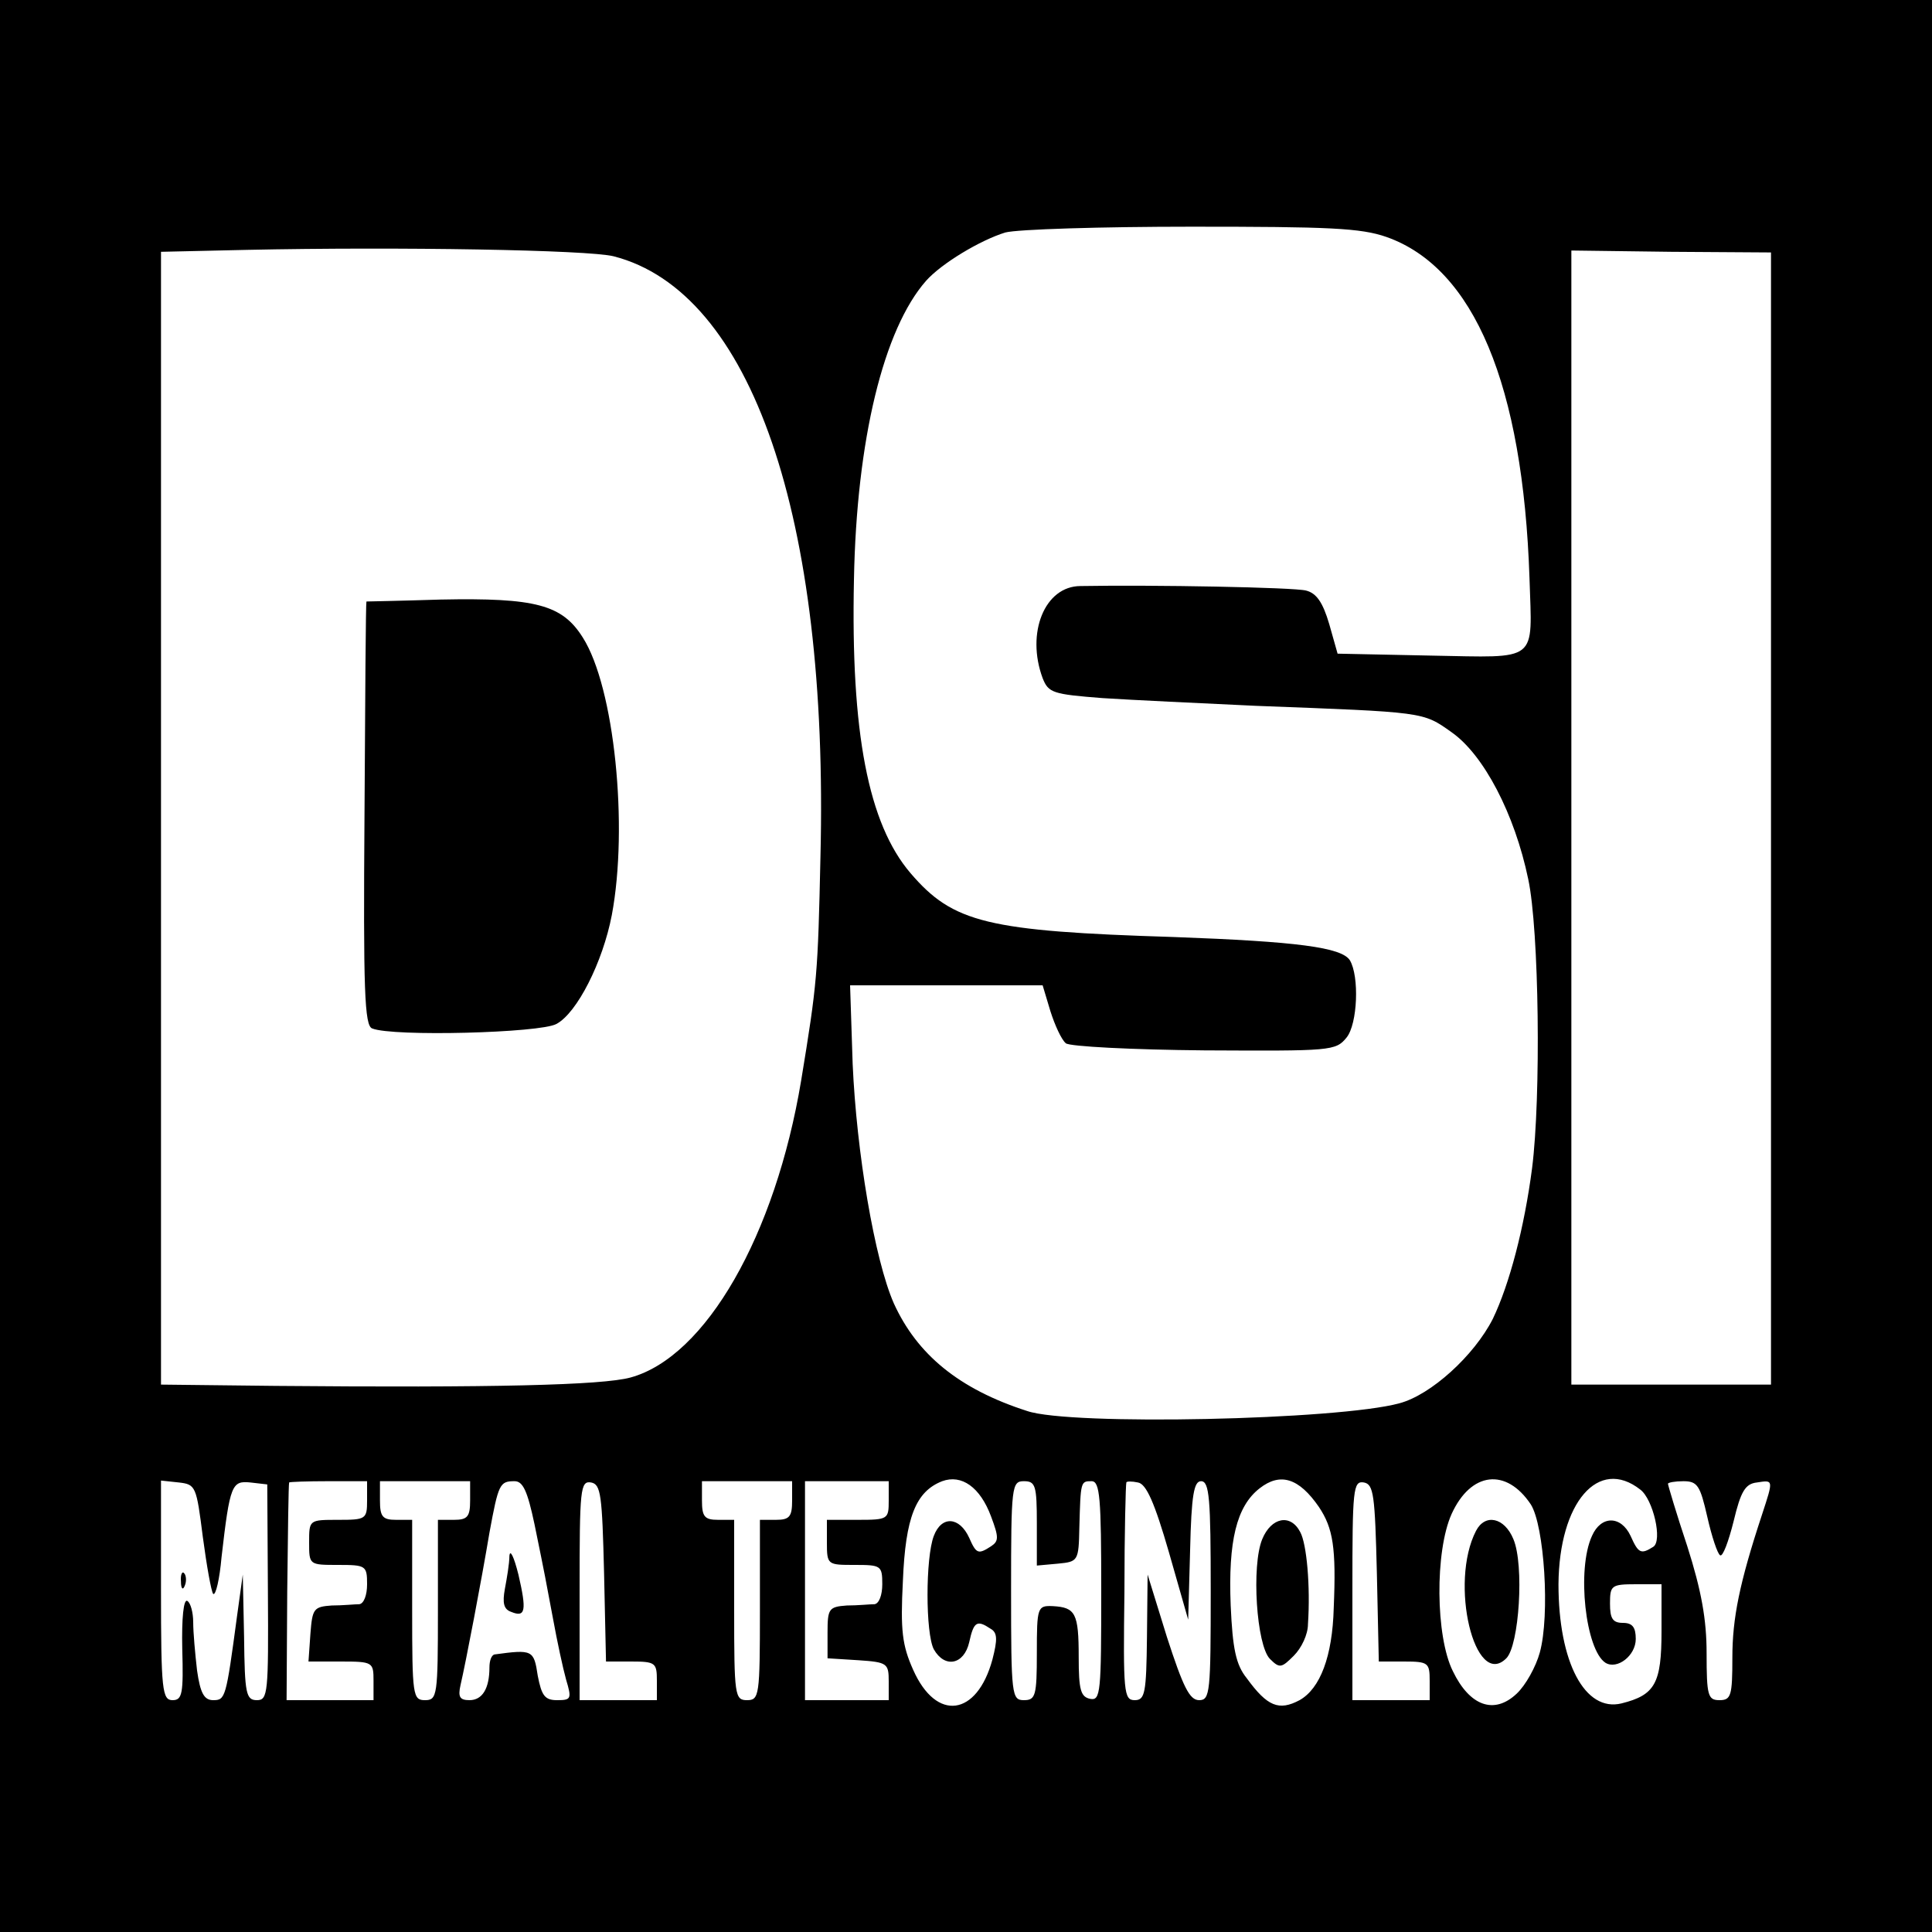 <?xml version="1.0" standalone="no"?>
<!DOCTYPE svg PUBLIC "-//W3C//DTD SVG 20010904//EN"
 "http://www.w3.org/TR/2001/REC-SVG-20010904/DTD/svg10.dtd">
<svg version="1.0" xmlns="http://www.w3.org/2000/svg"
 width="300pt" height="300pt" viewBox="0 0 300 300"
 preserveAspectRatio="xMidYMid meet">

<g transform="translate(0,300) scale(0.1,-0.1)"
fill="#000000" stroke="none">
<path d="M0 1500 l0 -1500 1500 0 1500 0 0 1500 0 1500 -1500 0 -1500 0 0
-1500z m2153 1132 c136 -48 212 -230 222 -530 4 -132 16 -123 -153 -120 l-145
3 -13 46 c-10 34 -20 48 -36 52 -19 5 -238 9 -350 7 -56 0 -85 -73 -59 -143 9
-23 16 -25 93 -31 46 -3 153 -8 238 -12 263 -10 259 -9 304 -41 50 -35 98
-127 119 -228 17 -79 20 -339 6 -449 -12 -92 -35 -180 -61 -234 -29 -57 -96
-118 -145 -131 -95 -26 -511 -35 -578 -12 -106 34 -171 88 -207 167 -30 68
-58 235 -64 372 l-4 122 149 0 150 0 12 -40 c7 -22 17 -44 24 -50 6 -5 103
-10 215 -11 197 -1 204 -1 221 20 17 21 20 95 5 120 -13 20 -82 29 -273 36
-290 9 -343 22 -409 99 -66 77 -93 219 -88 456 4 217 46 389 112 464 24 27 84
63 123 75 19 5 149 9 289 9 214 0 263 -2 303 -16z m-1200 -30 c214 -55 334
-405 321 -932 -4 -183 -5 -196 -30 -348 -40 -240 -148 -429 -265 -461 -44 -12
-214 -16 -551 -13 l-178 2 0 880 0 879 133 3 c236 5 531 0 570 -10z m1797
-873 l0 -879 -155 0 -155 0 0 880 0 881 155 -2 155 -1 0 -879z m-1211 -1084
c12 -32 12 -38 0 -46 -20 -13 -23 -12 -34 13 -15 33 -43 35 -55 3 -13 -34 -13
-151 0 -176 17 -30 47 -24 55 11 7 32 12 35 33 21 11 -6 11 -17 3 -48 -24 -88
-87 -97 -123 -16 -17 38 -20 61 -16 138 4 99 20 139 61 155 30 11 59 -9 76
-55z m509 15 c22 -33 27 -63 23 -157 -2 -75 -21 -125 -53 -143 -32 -17 -50
-10 -82 34 -17 21 -22 46 -25 113 -4 100 9 154 45 182 32 25 61 16 92 -29z
m329 4 c21 -33 30 -172 14 -230 -6 -22 -22 -51 -36 -64 -35 -33 -73 -19 -99
35 -27 54 -28 186 -2 244 30 66 85 72 123 15z m170 23 c20 -15 35 -80 20 -89
-19 -12 -23 -10 -35 17 -15 32 -46 32 -60 0 -24 -52 -10 -177 21 -197 18 -11
47 11 47 37 0 18 -5 25 -20 25 -16 0 -20 7 -20 30 0 28 2 30 40 30 l40 0 0
-73 c0 -81 -10 -99 -62 -112 -57 -14 -98 64 -98 185 1 127 62 198 127 147z
m-2232 -74 c6 -45 13 -84 16 -88 4 -3 10 23 13 57 13 113 16 119 45 116 l26
-3 1 -167 c1 -157 0 -168 -17 -168 -17 0 -19 10 -20 98 l-2 97 -9 -65 c-17
-127 -18 -130 -37 -130 -14 0 -20 11 -25 46 -3 26 -6 59 -6 75 0 15 -4 30 -9
33 -6 4 -9 -27 -8 -74 2 -70 0 -80 -15 -80 -16 0 -18 15 -18 171 l0 170 28 -3
c26 -3 27 -6 37 -85z m255 57 c0 -29 -2 -30 -45 -30 -45 0 -45 0 -45 -35 0
-35 0 -35 45 -35 43 0 45 -1 45 -30 0 -17 -5 -30 -12 -31 -7 0 -26 -2 -43 -2
-28 -2 -30 -5 -33 -44 l-3 -43 50 0 c50 0 51 -1 51 -30 l0 -30 -68 0 -67 0 1
168 c1 92 2 168 3 170 0 1 28 2 61 2 l60 0 0 -30z m160 0 c0 -25 -4 -30 -25
-30 l-25 0 0 -140 c0 -133 -1 -140 -20 -140 -19 0 -20 7 -20 140 l0 140 -25 0
c-21 0 -25 5 -25 30 l0 30 70 0 70 0 0 -30z m100 -37 c18 -88 16 -79 29 -148
6 -33 15 -75 20 -93 9 -30 8 -32 -14 -32 -19 0 -24 7 -30 38 -6 40 -8 41 -67
33 -5 -1 -8 -10 -8 -20 0 -33 -11 -51 -31 -51 -15 0 -18 5 -14 23 8 34 33 165
45 237 14 76 16 80 39 80 13 0 20 -15 31 -67z m108 -76 l3 -137 39 0 c38 0 40
-2 40 -30 l0 -30 -60 0 -60 0 0 171 c0 157 1 170 18 167 15 -3 17 -19 20 -141z
m292 113 c0 -25 -4 -30 -25 -30 l-25 0 0 -140 c0 -133 -1 -140 -20 -140 -19 0
-20 7 -20 140 l0 140 -25 0 c-21 0 -25 5 -25 30 l0 30 70 0 70 0 0 -30z m150
0 c0 -29 -1 -30 -48 -30 l-48 0 0 -35 c0 -35 1 -35 43 -35 41 0 43 -1 43 -30
0 -17 -5 -30 -12 -31 -7 0 -26 -2 -43 -2 -28 -2 -30 -5 -30 -42 l0 -40 48 -3
c45 -3 47 -5 47 -33 l0 -29 -65 0 -65 0 0 170 0 170 65 0 65 0 0 -30z m230
-36 l0 -65 33 3 c31 3 32 4 33 56 2 72 2 72 19 72 13 0 15 -26 15 -171 0 -157
-1 -170 -17 -167 -15 3 -18 14 -18 65 0 68 -5 77 -40 79 -24 1 -25 -1 -25 -73
0 -66 -2 -73 -20 -73 -19 0 -20 7 -20 170 0 163 1 170 20 170 18 0 20 -7 20
-66z m205 -44 l30 -105 3 108 c2 86 6 107 17 107 13 0 15 -27 15 -170 0 -158
-1 -170 -18 -170 -15 0 -25 21 -50 98 l-30 97 -1 -97 c-1 -87 -3 -98 -19 -98
-17 0 -18 12 -16 168 0 92 2 168 3 170 0 2 9 2 18 0 13 -2 26 -32 48 -108z
m323 -33 l3 -137 39 0 c38 0 40 -2 40 -30 l0 -30 -60 0 -60 0 0 171 c0 157 1
170 18 167 15 -3 17 -19 20 -141z m513 88 c7 -31 16 -58 20 -60 4 -3 13 21 21
53 11 46 18 58 36 60 26 4 26 5 8 -50 -35 -106 -46 -161 -46 -222 0 -59 -2
-66 -20 -66 -18 0 -20 7 -20 73 0 52 -8 97 -30 166 -17 51 -30 95 -30 97 0 2
11 4 24 4 22 0 26 -7 37 -55z"/>
<path d="M569 2066 c-1 -1 -2 -149 -3 -330 -2 -274 0 -329 12 -333 32 -13 261
-7 286 7 32 17 72 96 86 169 26 138 4 354 -45 431 -32 51 -73 62 -221 59 -63
-2 -115 -3 -115 -3z"/>
<path d="M1960 610 c-17 -41 -9 -165 12 -186 15 -15 18 -14 37 5 12 12 22 33
22 49 4 59 -2 125 -12 143 -15 29 -45 23 -59 -11z"/>
<path d="M2292 623 c-42 -81 -2 -247 47 -198 20 20 28 145 11 185 -14 34 -44
40 -58 13z"/>
<path d="M281 544 c0 -11 3 -14 6 -6 3 7 2 16 -1 19 -3 4 -6 -2 -5 -13z"/>
<path d="M791 584 c0 -12 -4 -35 -7 -51 -4 -22 -2 -32 10 -36 22 -9 24 2 11
58 -7 28 -13 40 -14 29z"/>
</g>
</svg>
